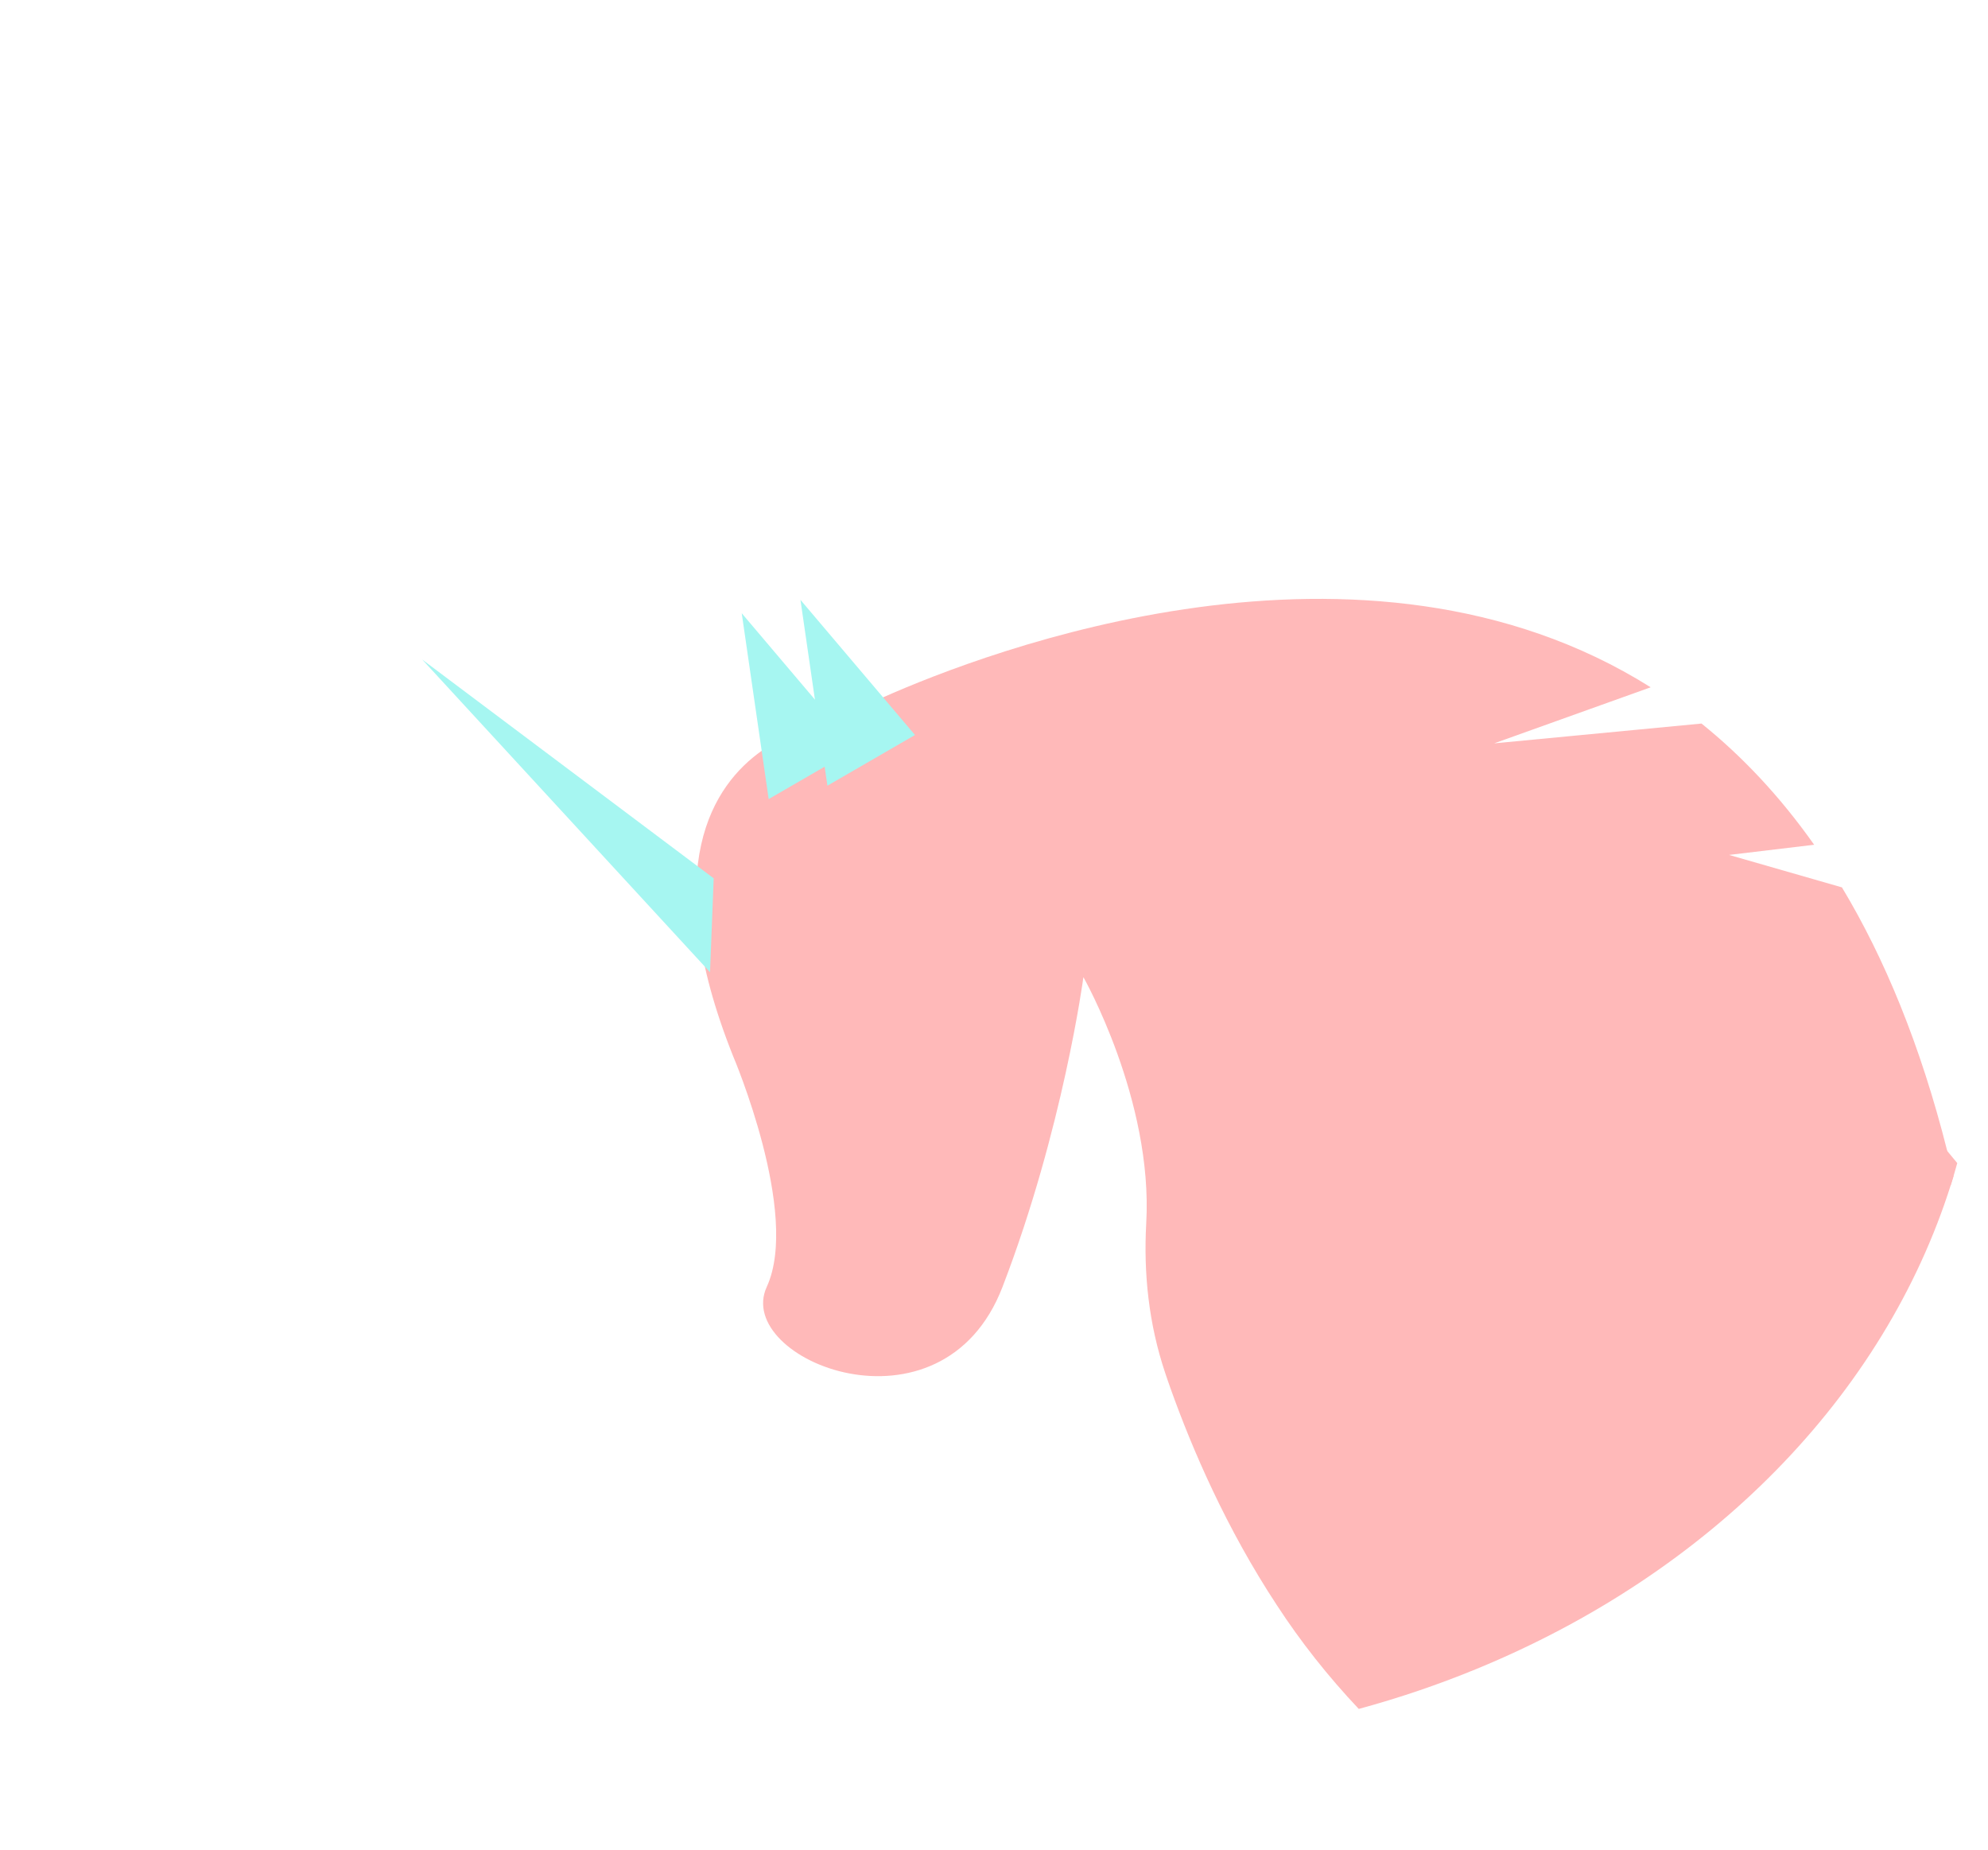<svg width="115" height="107" viewBox="0 0 115 107" fill="none" xmlns="http://www.w3.org/2000/svg">
<path d="M113 68.042C112.885 67.544 112.766 67.054 112.644 66.57C112.644 66.57 112.644 66.57 112.644 66.57C112.643 66.57 112.643 66.57 112.643 66.569C112.643 66.569 112.643 66.569 112.643 66.569C112.643 66.569 112.642 66.569 112.642 66.568C111.098 60.443 109.016 55.42 106.551 51.322L100.02 49.445L104.943 48.857C102.953 46.035 100.759 43.723 98.428 41.847L86.432 42.993L95.487 39.75C78.846 29.288 57.029 37.691 51.084 40.332C50.268 40.693 49.752 40.947 49.587 41.029C49.585 41.029 49.585 41.029 49.584 41.031C49.547 41.049 49.53 41.058 49.53 41.058L52.905 42.523H52.907L112.845 68.542L113 68.042Z" fill="#FFB9B9"/>
<path d="M113 68.042C113.078 67.784 113.152 67.527 113.222 67.268C113.047 67.054 112.854 66.82 112.644 66.57C112.644 66.57 112.644 66.57 112.644 66.57C112.644 66.57 112.643 66.57 112.643 66.569C112.643 66.57 112.643 66.569 112.643 66.569C112.643 66.569 112.642 66.569 112.642 66.568C105.731 58.309 80.396 31.322 51.212 40.483H51.211C50.671 40.653 50.129 40.835 49.587 41.029C49.585 41.029 49.585 41.029 49.584 41.031C49.09 41.207 48.596 41.395 48.101 41.594C47.849 41.693 47.6 41.797 47.349 41.902C47.13 41.994 46.914 42.087 46.695 42.184C46.695 42.184 45.453 42.444 44.062 43.424C41.328 45.353 38.015 50.067 42.405 61.074C42.405 61.074 46.303 70.193 44.354 74.428C42.405 78.66 54.489 83.545 57.993 74.428C61.501 65.308 62.672 56.514 62.672 56.514C62.672 56.514 66.705 63.614 66.307 70.734C66.144 73.653 66.455 76.574 67.396 79.385C67.492 79.679 67.597 79.974 67.702 80.273C68.97 83.831 70.948 88.409 73.862 92.835C75.235 94.944 76.82 96.952 78.6 98.837C80.931 98.204 83.206 97.432 85.405 96.527C92.107 93.773 98.024 89.85 102.757 85.022C107.491 80.195 110.931 74.575 112.845 68.542L113 68.042Z" fill="#FFB9B9"/>
<path d="M47.863 45.441L46.304 34.693L52.929 42.509L47.863 45.441Z" fill="#A6F6F1"/>
<path d="M44.466 46.215L42.907 35.467L49.532 43.283L44.466 46.215Z" fill="#A6F6F1"/>
<path d="M41.073 56.23L24.427 38.148L41.285 50.799L41.073 56.23Z" fill="#A6F6F1"/>
</svg>
